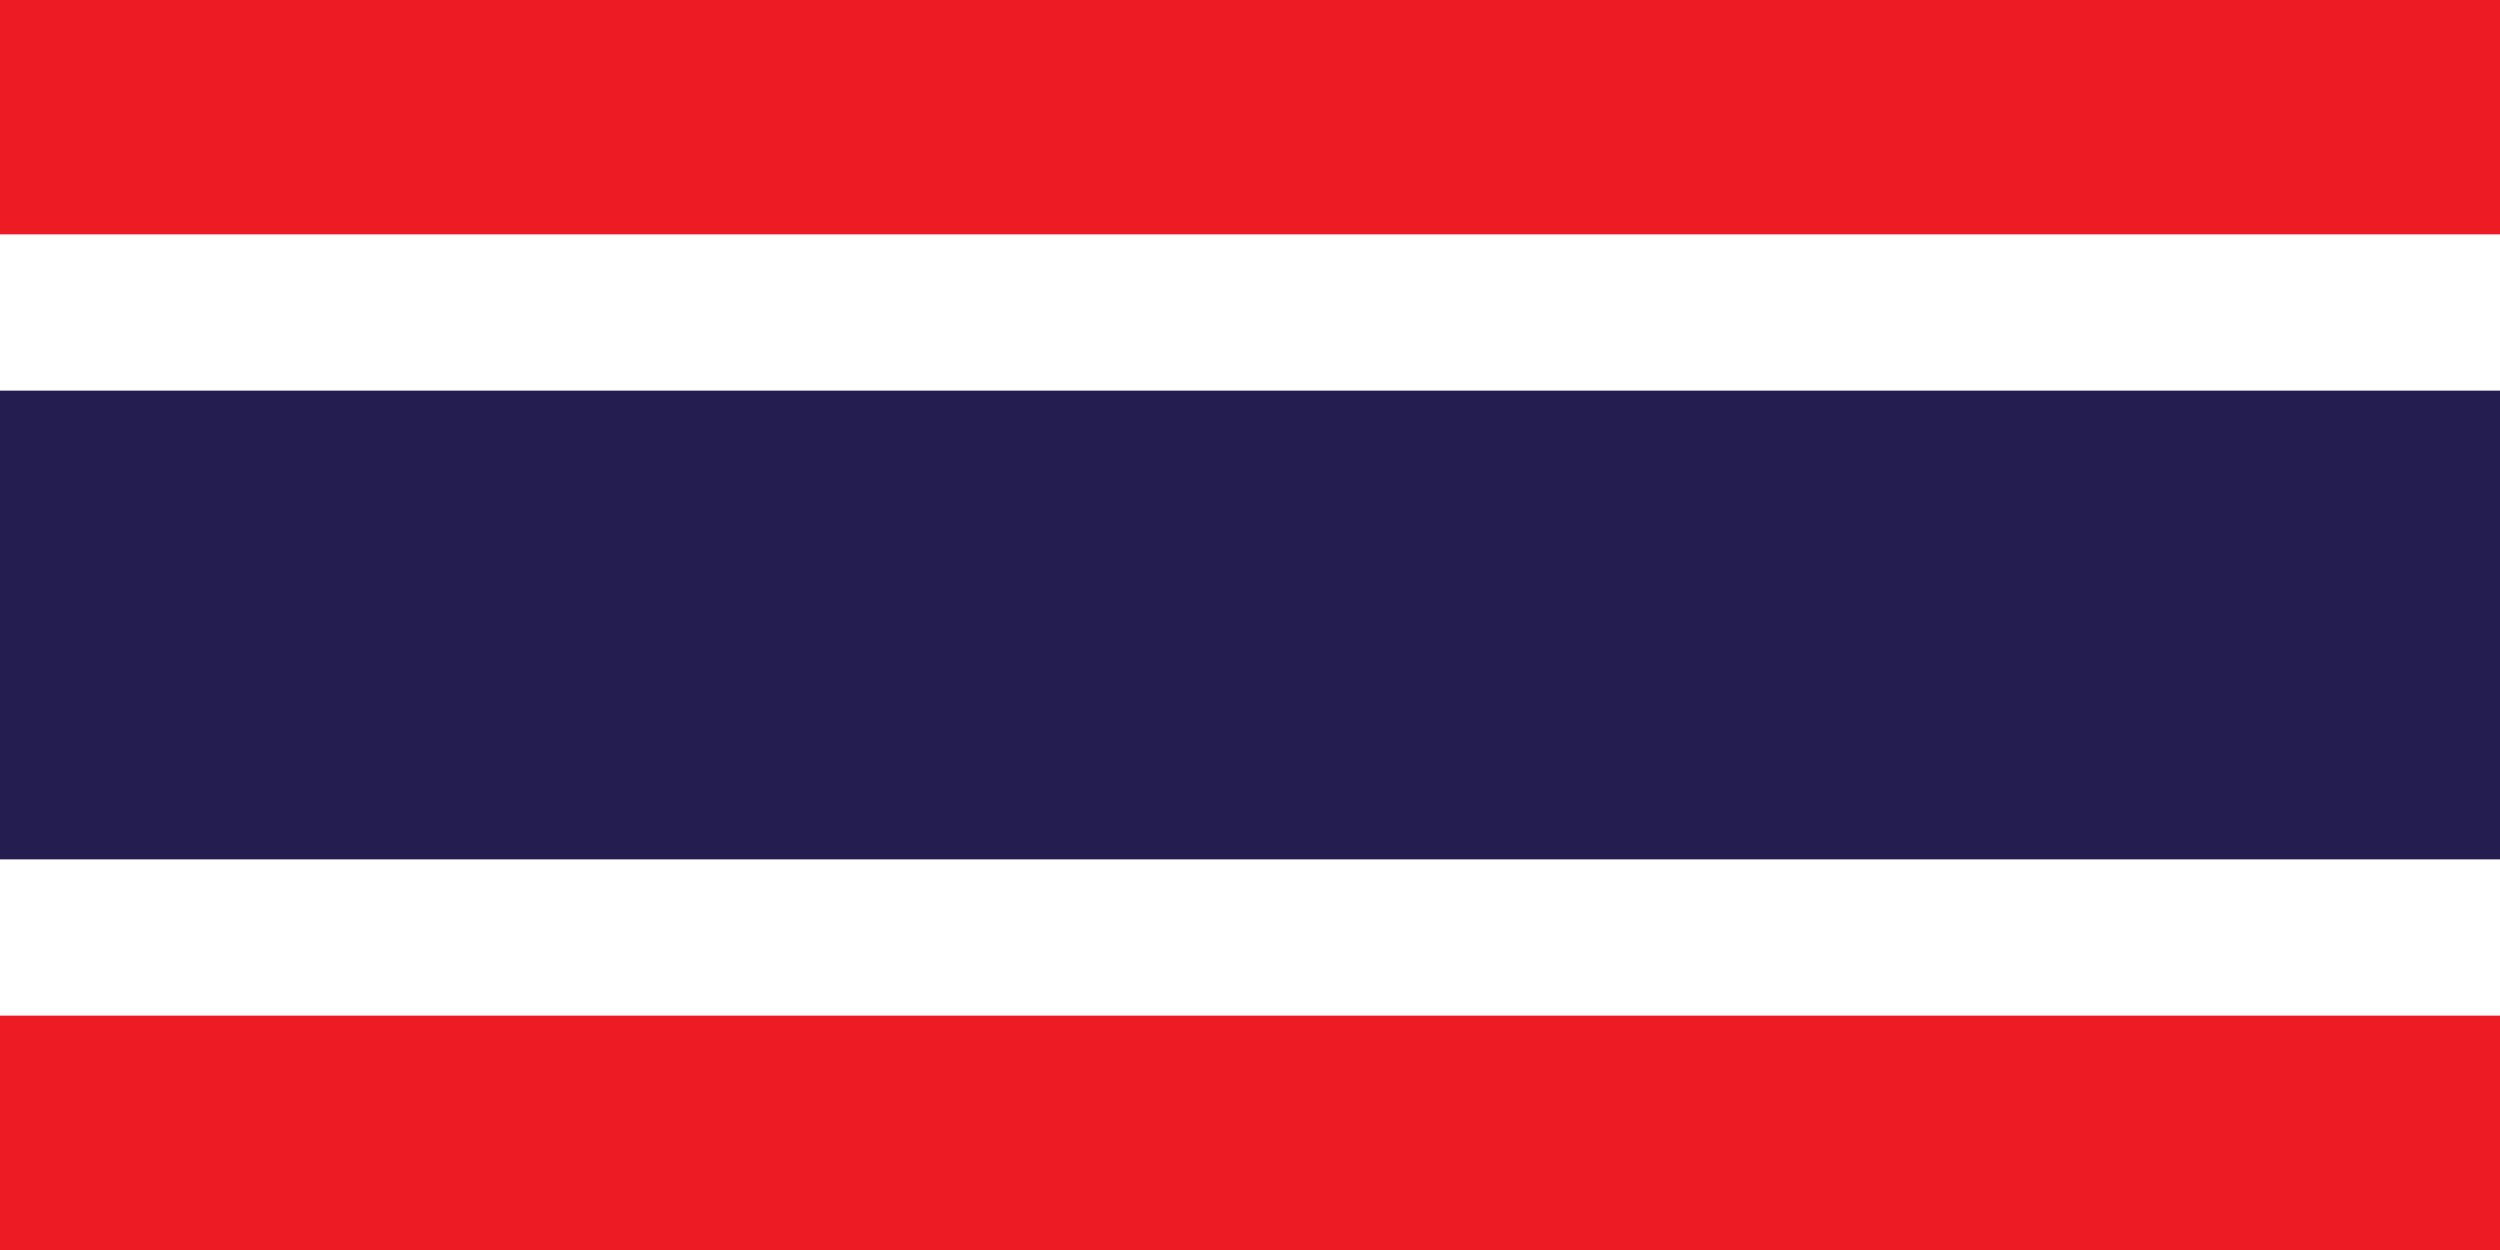 <svg xmlns="http://www.w3.org/2000/svg" viewBox="0 0 32 16"><rect x="0" y="0" width="32" height="16" fill="#333333" stroke="none"/><g fill="none" fill-rule="evenodd"><rect width="32" height="16" fill="#FFF" transform="matrix(1 0 0 -1 0 16)"/><rect width="32" height="3" fill="#ED1C24" transform="matrix(1 0 0 -1 0 3)"/><rect width="32" height="3" y="13" fill="#ED1C24" transform="matrix(1 0 0 -1 0 29)"/><rect width="32" height="6" y="5" fill="#241D4F" transform="matrix(1 0 0 -1 0 16)"/></g></svg>